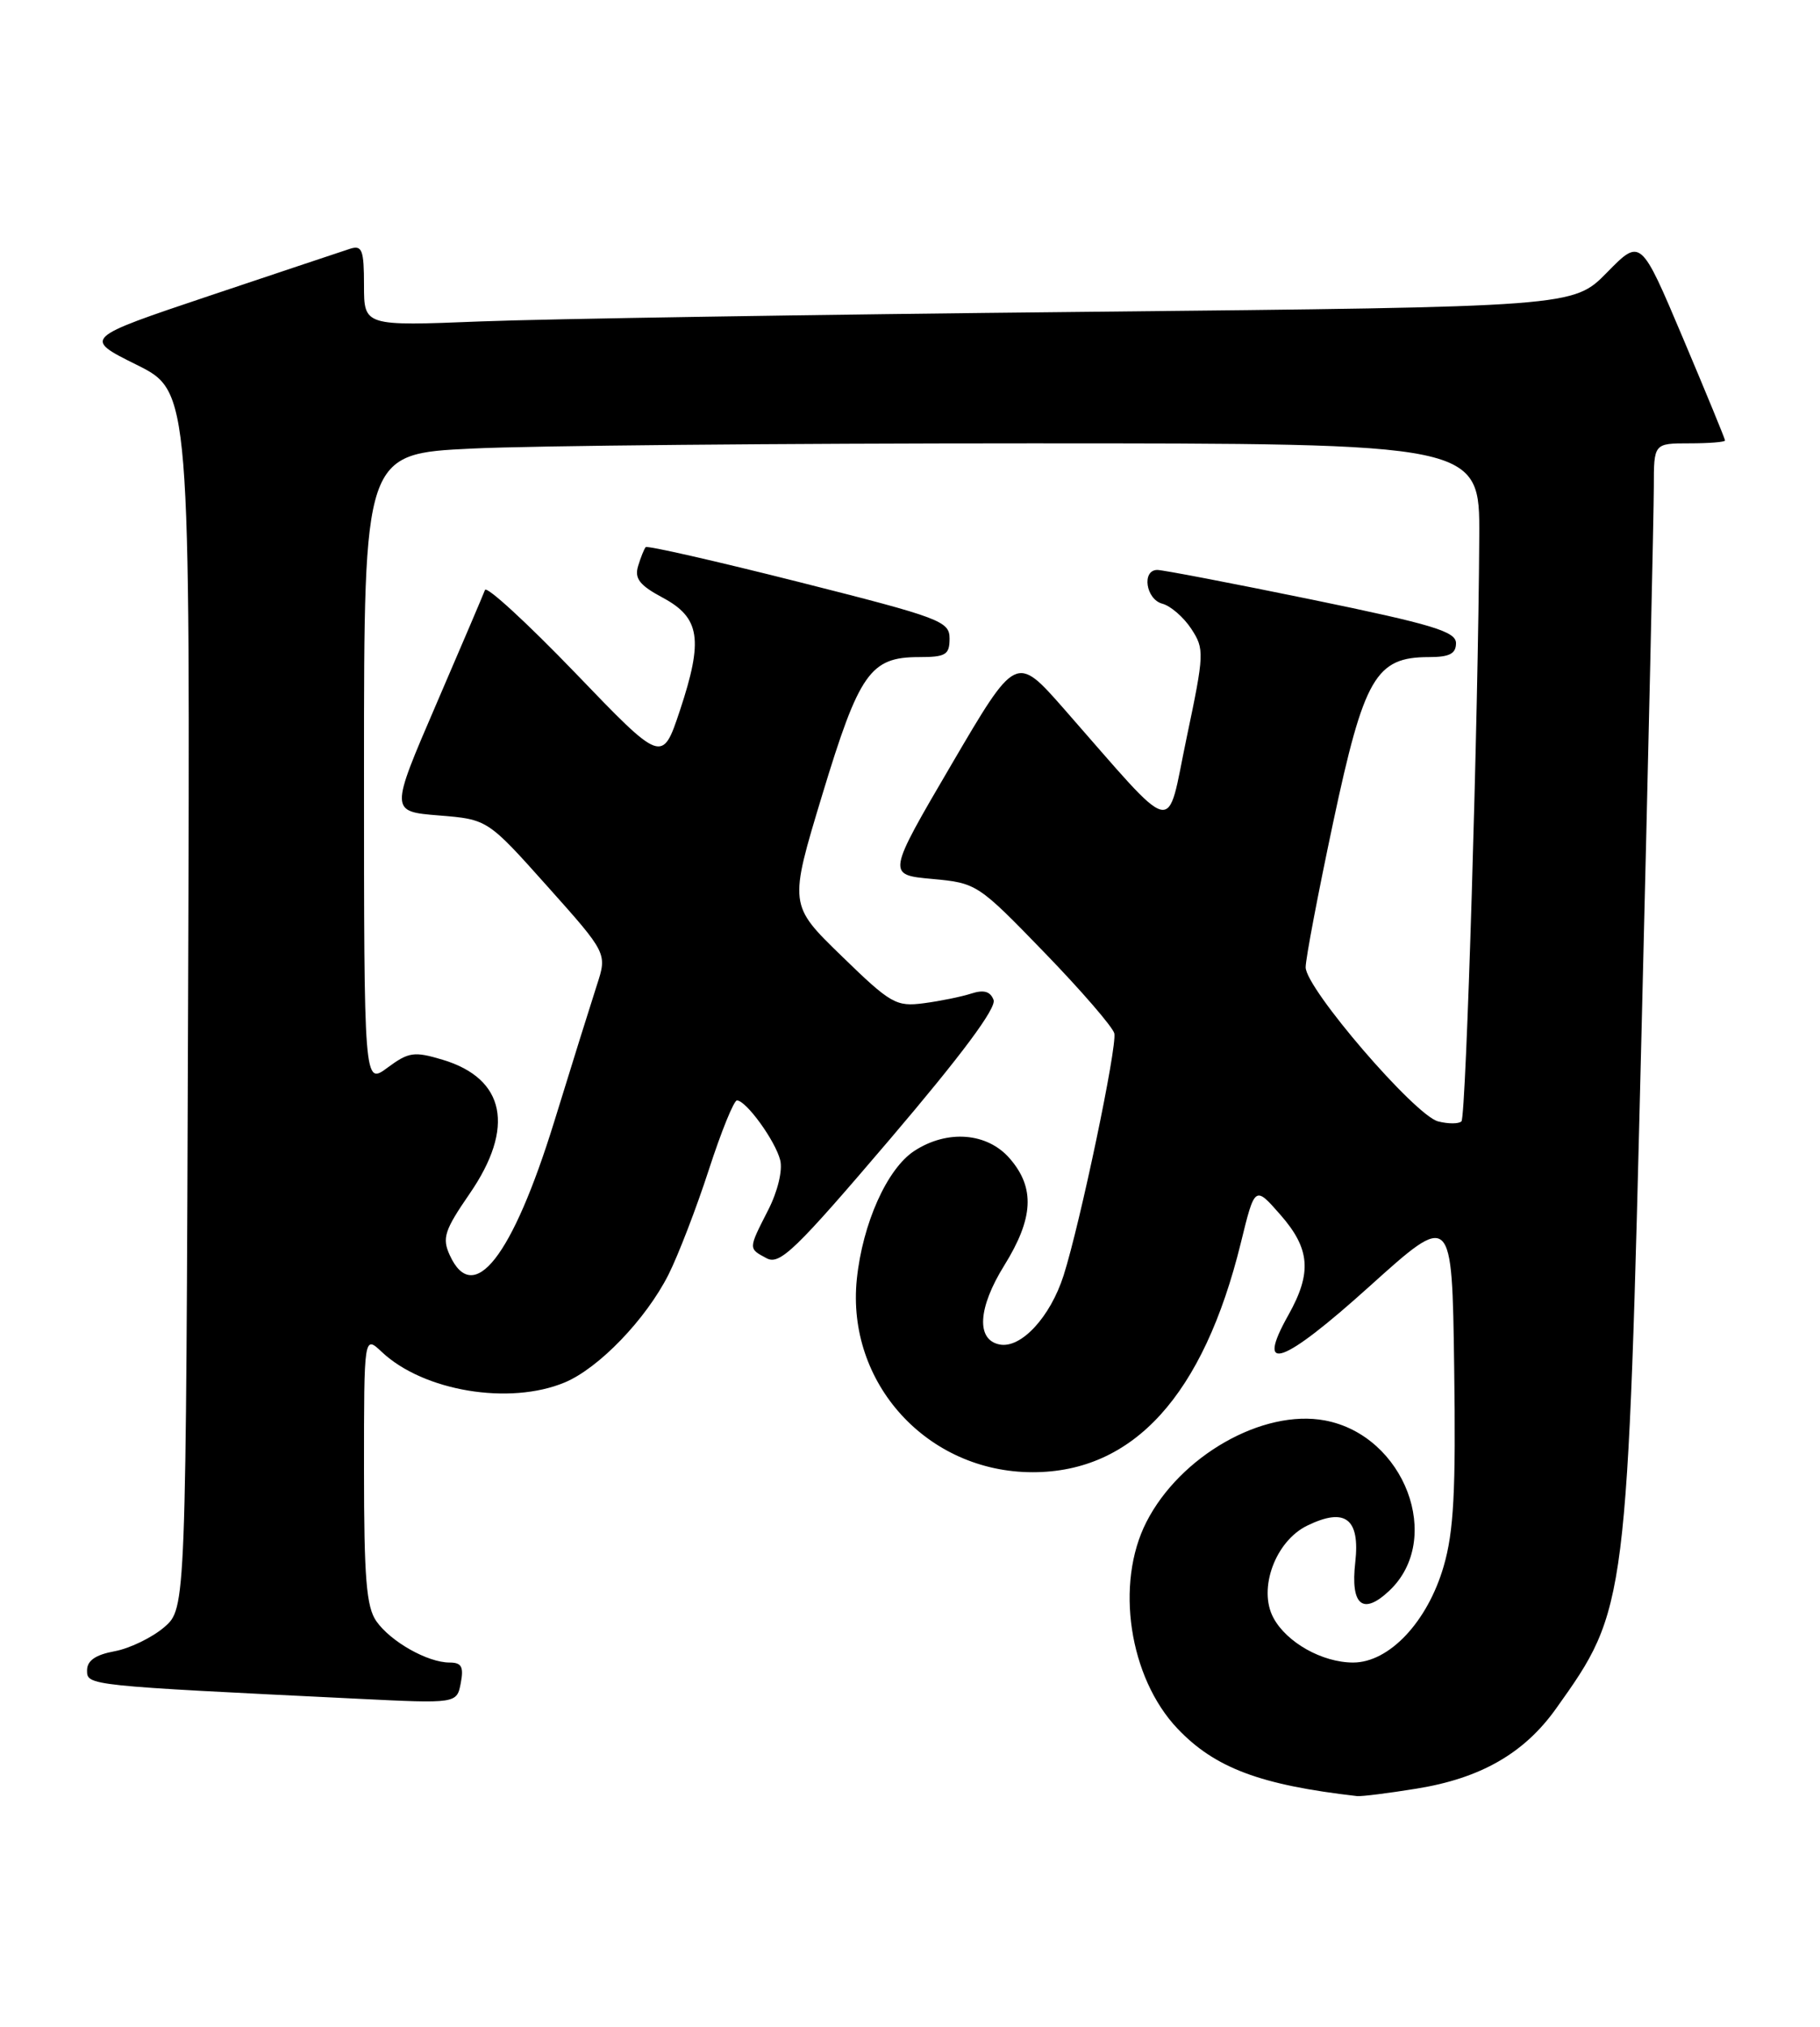 <?xml version="1.0" encoding="UTF-8" standalone="no"?>
<!DOCTYPE svg PUBLIC "-//W3C//DTD SVG 1.1//EN" "http://www.w3.org/Graphics/SVG/1.1/DTD/svg11.dtd" >
<svg xmlns="http://www.w3.org/2000/svg" xmlns:xlink="http://www.w3.org/1999/xlink" version="1.1" viewBox="0 0 230 256">
 <g >
 <path fill="currentColor"
d=" M 179.00 225.93 C 187.10 224.63 192.61 221.47 196.62 215.85 C 205.65 203.19 205.66 203.11 207.46 129.75 C 208.31 95.24 209.00 64.53 209.00 61.50 C 209.00 56.00 209.00 56.00 213.50 56.00 C 215.97 56.00 218.00 55.84 218.00 55.64 C 218.00 55.44 215.60 49.61 212.67 42.68 C 207.34 30.08 207.34 30.08 203.08 34.42 C 198.82 38.76 198.82 38.76 137.16 39.39 C 103.25 39.73 68.86 40.28 60.75 40.60 C 46.00 41.19 46.00 41.19 46.00 36.03 C 46.00 31.57 45.76 30.94 44.25 31.42 C 43.29 31.73 35.30 34.40 26.50 37.35 C 10.50 42.72 10.50 42.72 17.27 46.08 C 24.04 49.45 24.04 49.45 23.77 126.31 C 23.50 203.17 23.50 203.17 20.75 205.54 C 19.23 206.84 16.42 208.21 14.50 208.57 C 12.06 209.02 11.00 209.76 11.00 211.00 C 11.00 212.91 11.06 212.91 45.12 214.57 C 57.73 215.19 57.73 215.19 58.23 212.59 C 58.62 210.53 58.33 210.00 56.81 210.00 C 54.04 210.00 49.37 207.36 47.56 204.78 C 46.30 202.98 46.00 199.35 46.00 185.60 C 46.00 168.65 46.00 168.65 48.26 170.78 C 53.53 175.73 64.40 177.53 71.37 174.62 C 75.69 172.81 81.63 166.64 84.48 161.00 C 85.72 158.53 88.02 152.56 89.58 147.75 C 91.14 142.94 92.74 139.00 93.13 139.00 C 94.29 139.00 97.99 144.11 98.60 146.55 C 98.92 147.83 98.28 150.49 97.08 152.84 C 94.55 157.80 94.55 157.69 96.89 158.94 C 98.54 159.82 100.54 157.89 112.47 143.89 C 121.50 133.29 125.95 127.32 125.56 126.30 C 125.15 125.22 124.32 124.99 122.74 125.50 C 121.51 125.90 118.81 126.45 116.75 126.72 C 113.24 127.18 112.57 126.80 106.35 120.75 C 99.70 114.30 99.70 114.30 103.91 100.40 C 108.58 85.00 109.98 83.00 116.11 83.00 C 119.52 83.00 120.00 82.71 120.00 80.66 C 120.00 78.47 118.88 78.04 100.98 73.52 C 90.51 70.88 81.79 68.89 81.60 69.11 C 81.41 69.32 80.97 70.40 80.64 71.50 C 80.16 73.07 80.82 73.93 83.76 75.50 C 88.48 78.03 88.90 80.78 85.92 89.75 C 83.69 96.43 83.69 96.43 72.68 84.98 C 66.61 78.68 61.49 73.98 61.29 74.52 C 61.09 75.06 58.31 81.58 55.11 89.00 C 49.29 102.50 49.29 102.50 55.45 103.00 C 61.62 103.50 61.62 103.50 69.18 111.96 C 76.74 120.42 76.74 120.42 75.42 124.46 C 74.70 126.68 72.27 134.44 70.03 141.71 C 64.74 158.79 59.81 165.08 56.83 158.53 C 55.85 156.38 56.17 155.40 59.35 150.78 C 65.11 142.42 63.86 136.24 55.94 133.86 C 52.33 132.78 51.65 132.88 48.97 134.86 C 46.00 137.06 46.00 137.06 46.00 97.18 C 46.00 57.31 46.00 57.31 59.66 56.66 C 67.17 56.29 98.90 56.00 130.16 56.00 C 187.00 56.00 187.00 56.00 186.94 67.75 C 186.82 90.35 185.28 141.05 184.69 141.64 C 184.36 141.97 183.04 141.98 181.75 141.65 C 178.83 140.92 165.00 124.85 165.00 122.18 C 165.00 121.10 166.57 112.85 168.48 103.86 C 172.38 85.56 173.86 83.00 180.56 83.00 C 183.17 83.00 184.00 82.58 184.00 81.24 C 184.00 79.77 181.07 78.88 165.75 75.73 C 155.71 73.67 146.94 71.99 146.25 71.99 C 144.25 72.01 144.81 75.72 146.90 76.26 C 147.94 76.54 149.58 77.96 150.54 79.42 C 152.22 81.98 152.20 82.54 149.96 93.18 C 147.33 105.70 148.99 106.09 134.45 89.53 C 128.40 82.65 128.40 82.65 120.24 96.57 C 112.08 110.50 112.08 110.50 117.79 111.02 C 123.44 111.54 123.58 111.64 132.00 120.33 C 136.68 125.16 140.64 129.75 140.82 130.53 C 141.19 132.20 136.52 154.48 134.41 161.11 C 132.73 166.36 129.04 170.35 126.34 169.83 C 123.34 169.26 123.57 165.21 126.92 159.83 C 130.61 153.88 130.82 150.06 127.63 146.36 C 124.79 143.05 119.72 142.65 115.54 145.38 C 112.10 147.63 109.01 154.54 108.28 161.57 C 106.93 174.70 117.18 185.96 130.50 185.96 C 143.24 185.96 152.07 176.24 156.80 157.03 C 158.58 149.76 158.58 149.76 161.79 153.42 C 165.58 157.73 165.82 160.76 162.81 166.12 C 158.59 173.63 162.05 172.41 173.03 162.52 C 183.50 153.09 183.50 153.09 183.77 172.72 C 183.99 188.37 183.72 193.45 182.44 197.85 C 180.40 204.86 175.56 210.00 171.00 210.00 C 167.11 210.00 162.59 207.47 160.92 204.34 C 158.96 200.68 161.18 194.65 165.21 192.70 C 170.01 190.37 171.89 191.82 171.27 197.34 C 170.65 202.77 172.22 204.08 175.56 200.94 C 182.48 194.44 177.52 181.31 167.43 179.42 C 159.59 177.95 149.13 183.90 144.87 192.26 C 140.90 200.04 142.69 211.90 148.80 218.34 C 153.52 223.31 159.26 225.47 171.50 226.87 C 172.05 226.93 175.43 226.51 179.00 225.93 Z "/>
</g>
</svg>